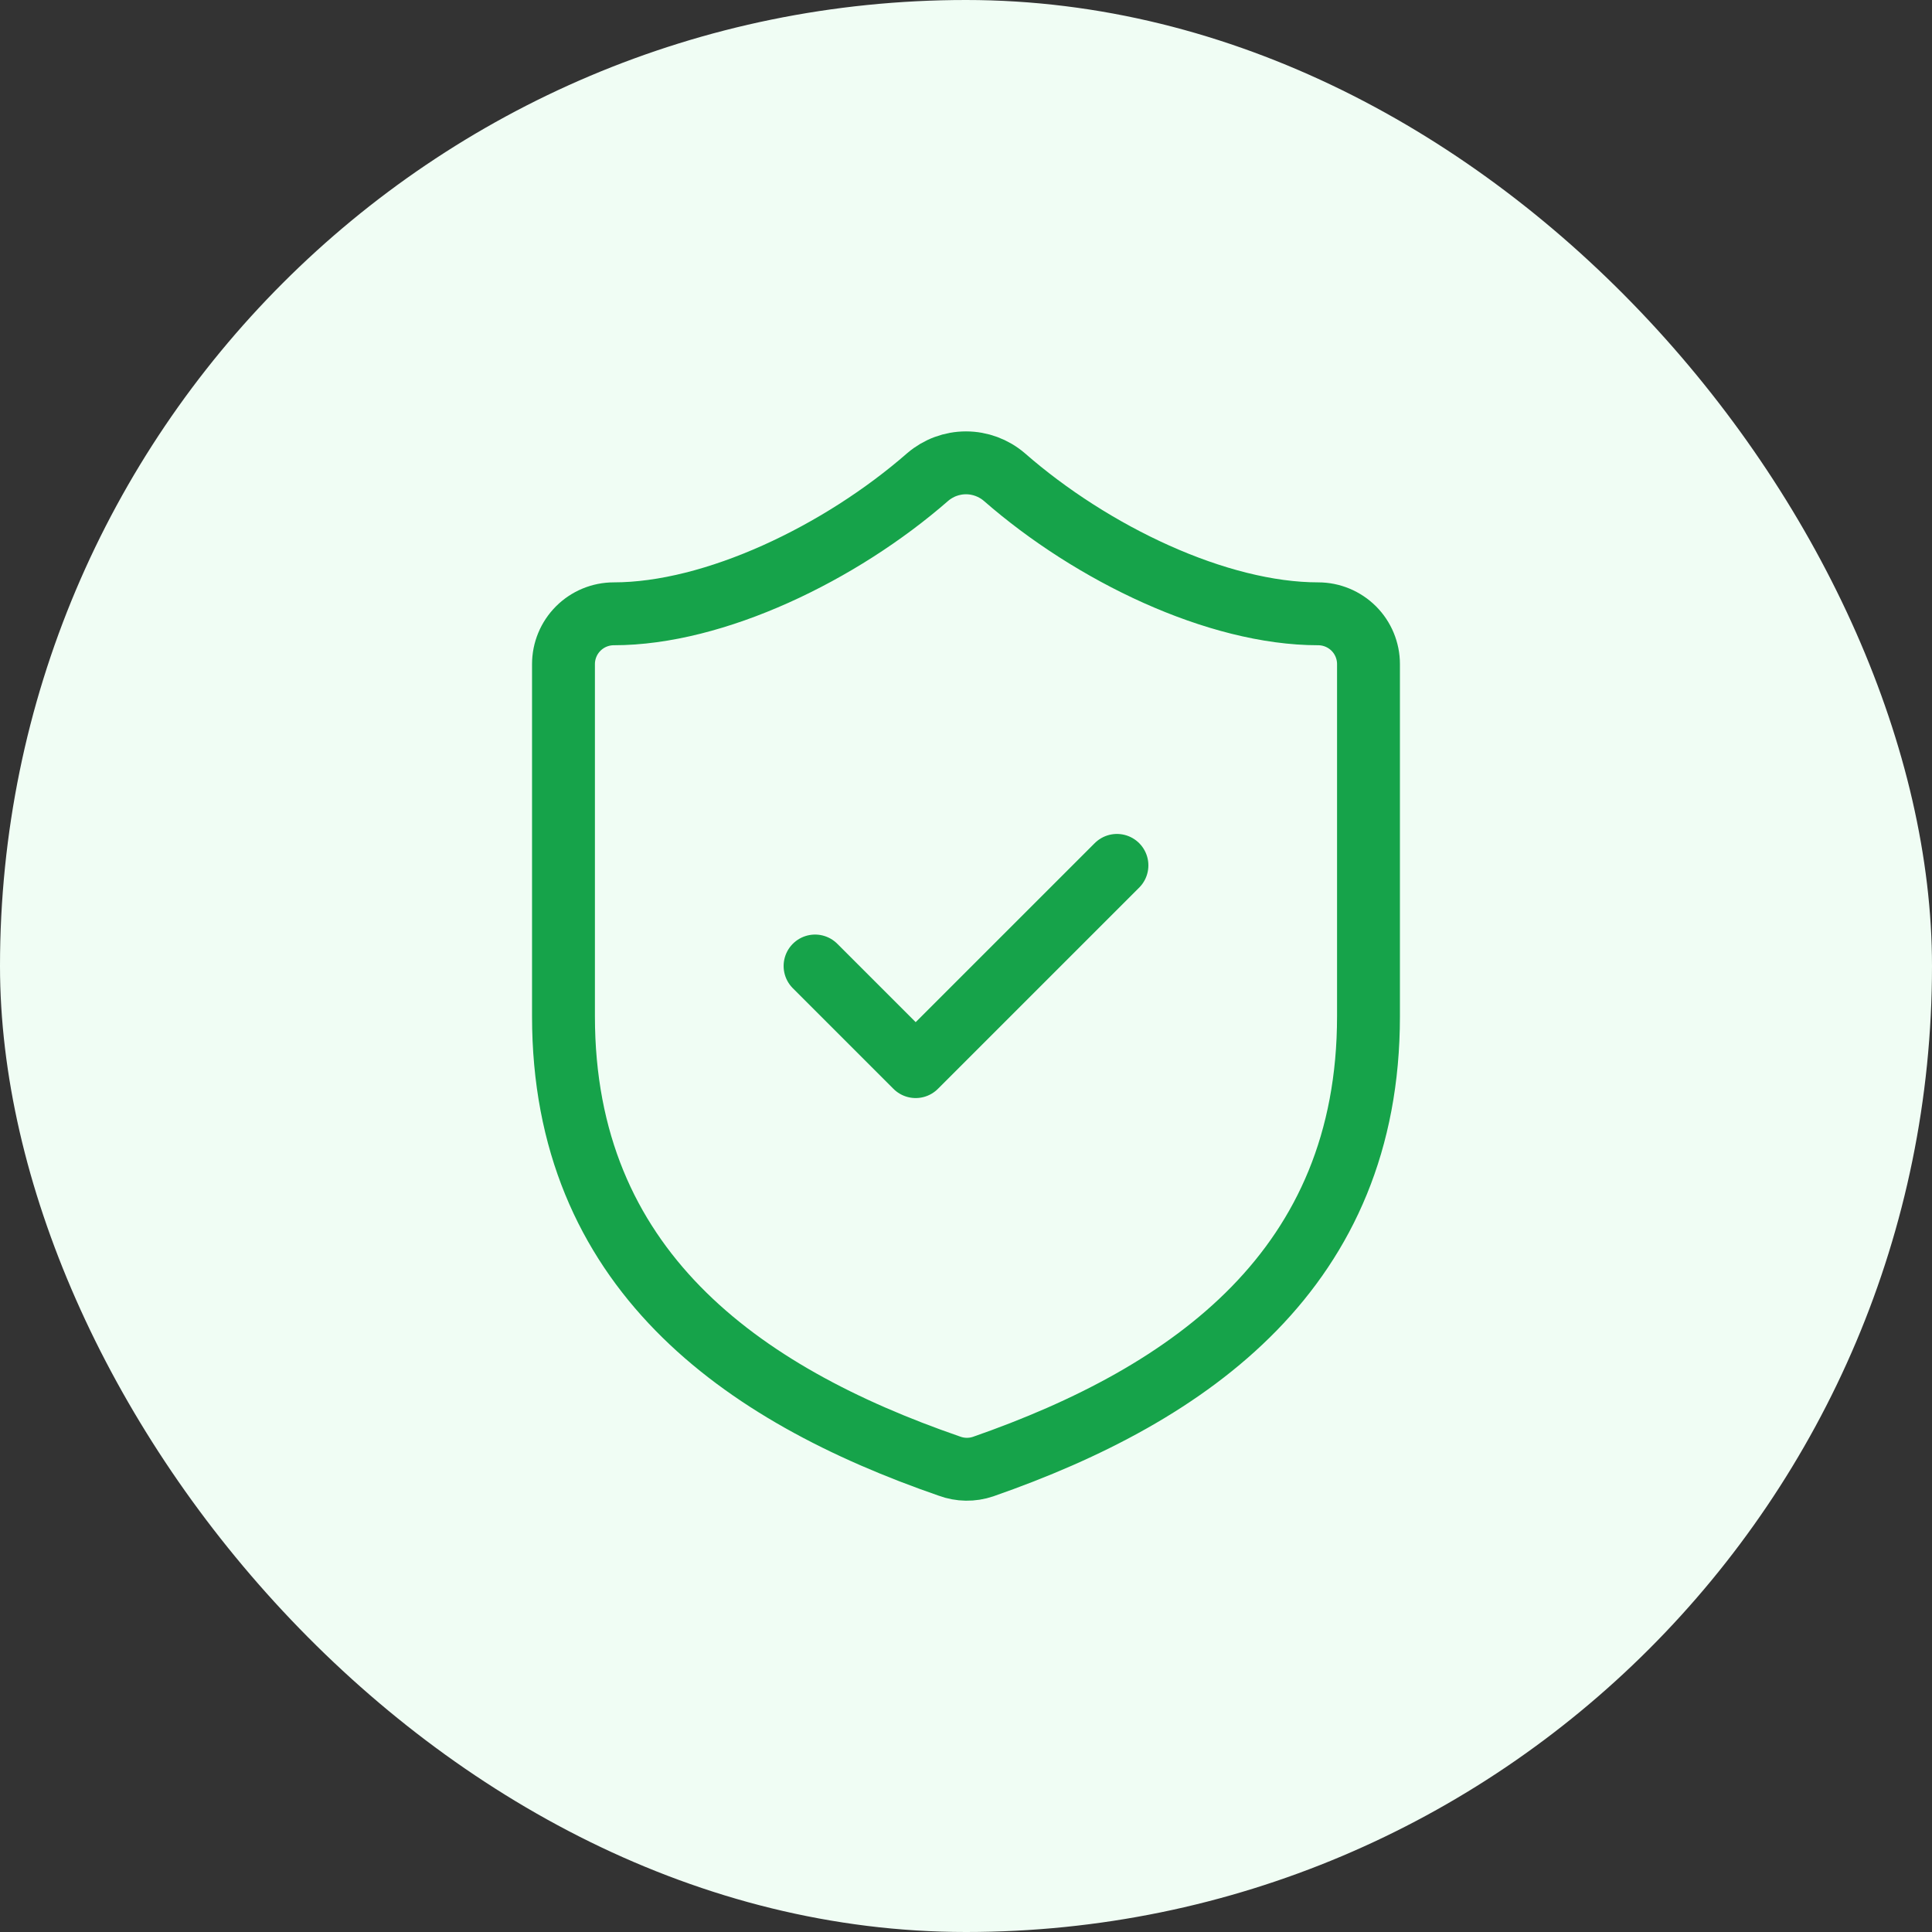 <svg width="64" height="64" viewBox="0 0 64 64" fill="none" xmlns="http://www.w3.org/2000/svg">
<rect x="0" y="0" width="64" height="64" fill="#333333" stroke="none"/>
<rect width="64" height="64" rx="32" fill="#F0FDF4"/>
<path d="M45.333 33.667C45.333 42 39.5 46.167 32.566 48.583C32.203 48.706 31.809 48.7 31.45 48.567C24.5 46.167 18.666 42 18.666 33.667V22C18.666 21.558 18.842 21.134 19.155 20.821C19.467 20.509 19.891 20.333 20.333 20.333C23.666 20.333 27.833 18.333 30.733 15.8C31.086 15.498 31.535 15.332 32 15.332C32.464 15.332 32.913 15.498 33.267 15.8C36.183 18.35 40.333 20.333 43.666 20.333C44.108 20.333 44.532 20.509 44.845 20.821C45.158 21.134 45.333 21.558 45.333 22V33.667Z" stroke="#16A34A" stroke-width="2.083" stroke-linecap="round" stroke-linejoin="round"/>
<path d="M27 32L30.333 35.333L37 28.667" stroke="#16A34A" stroke-width="2.083" stroke-linecap="round" stroke-linejoin="round"/>
</svg>
